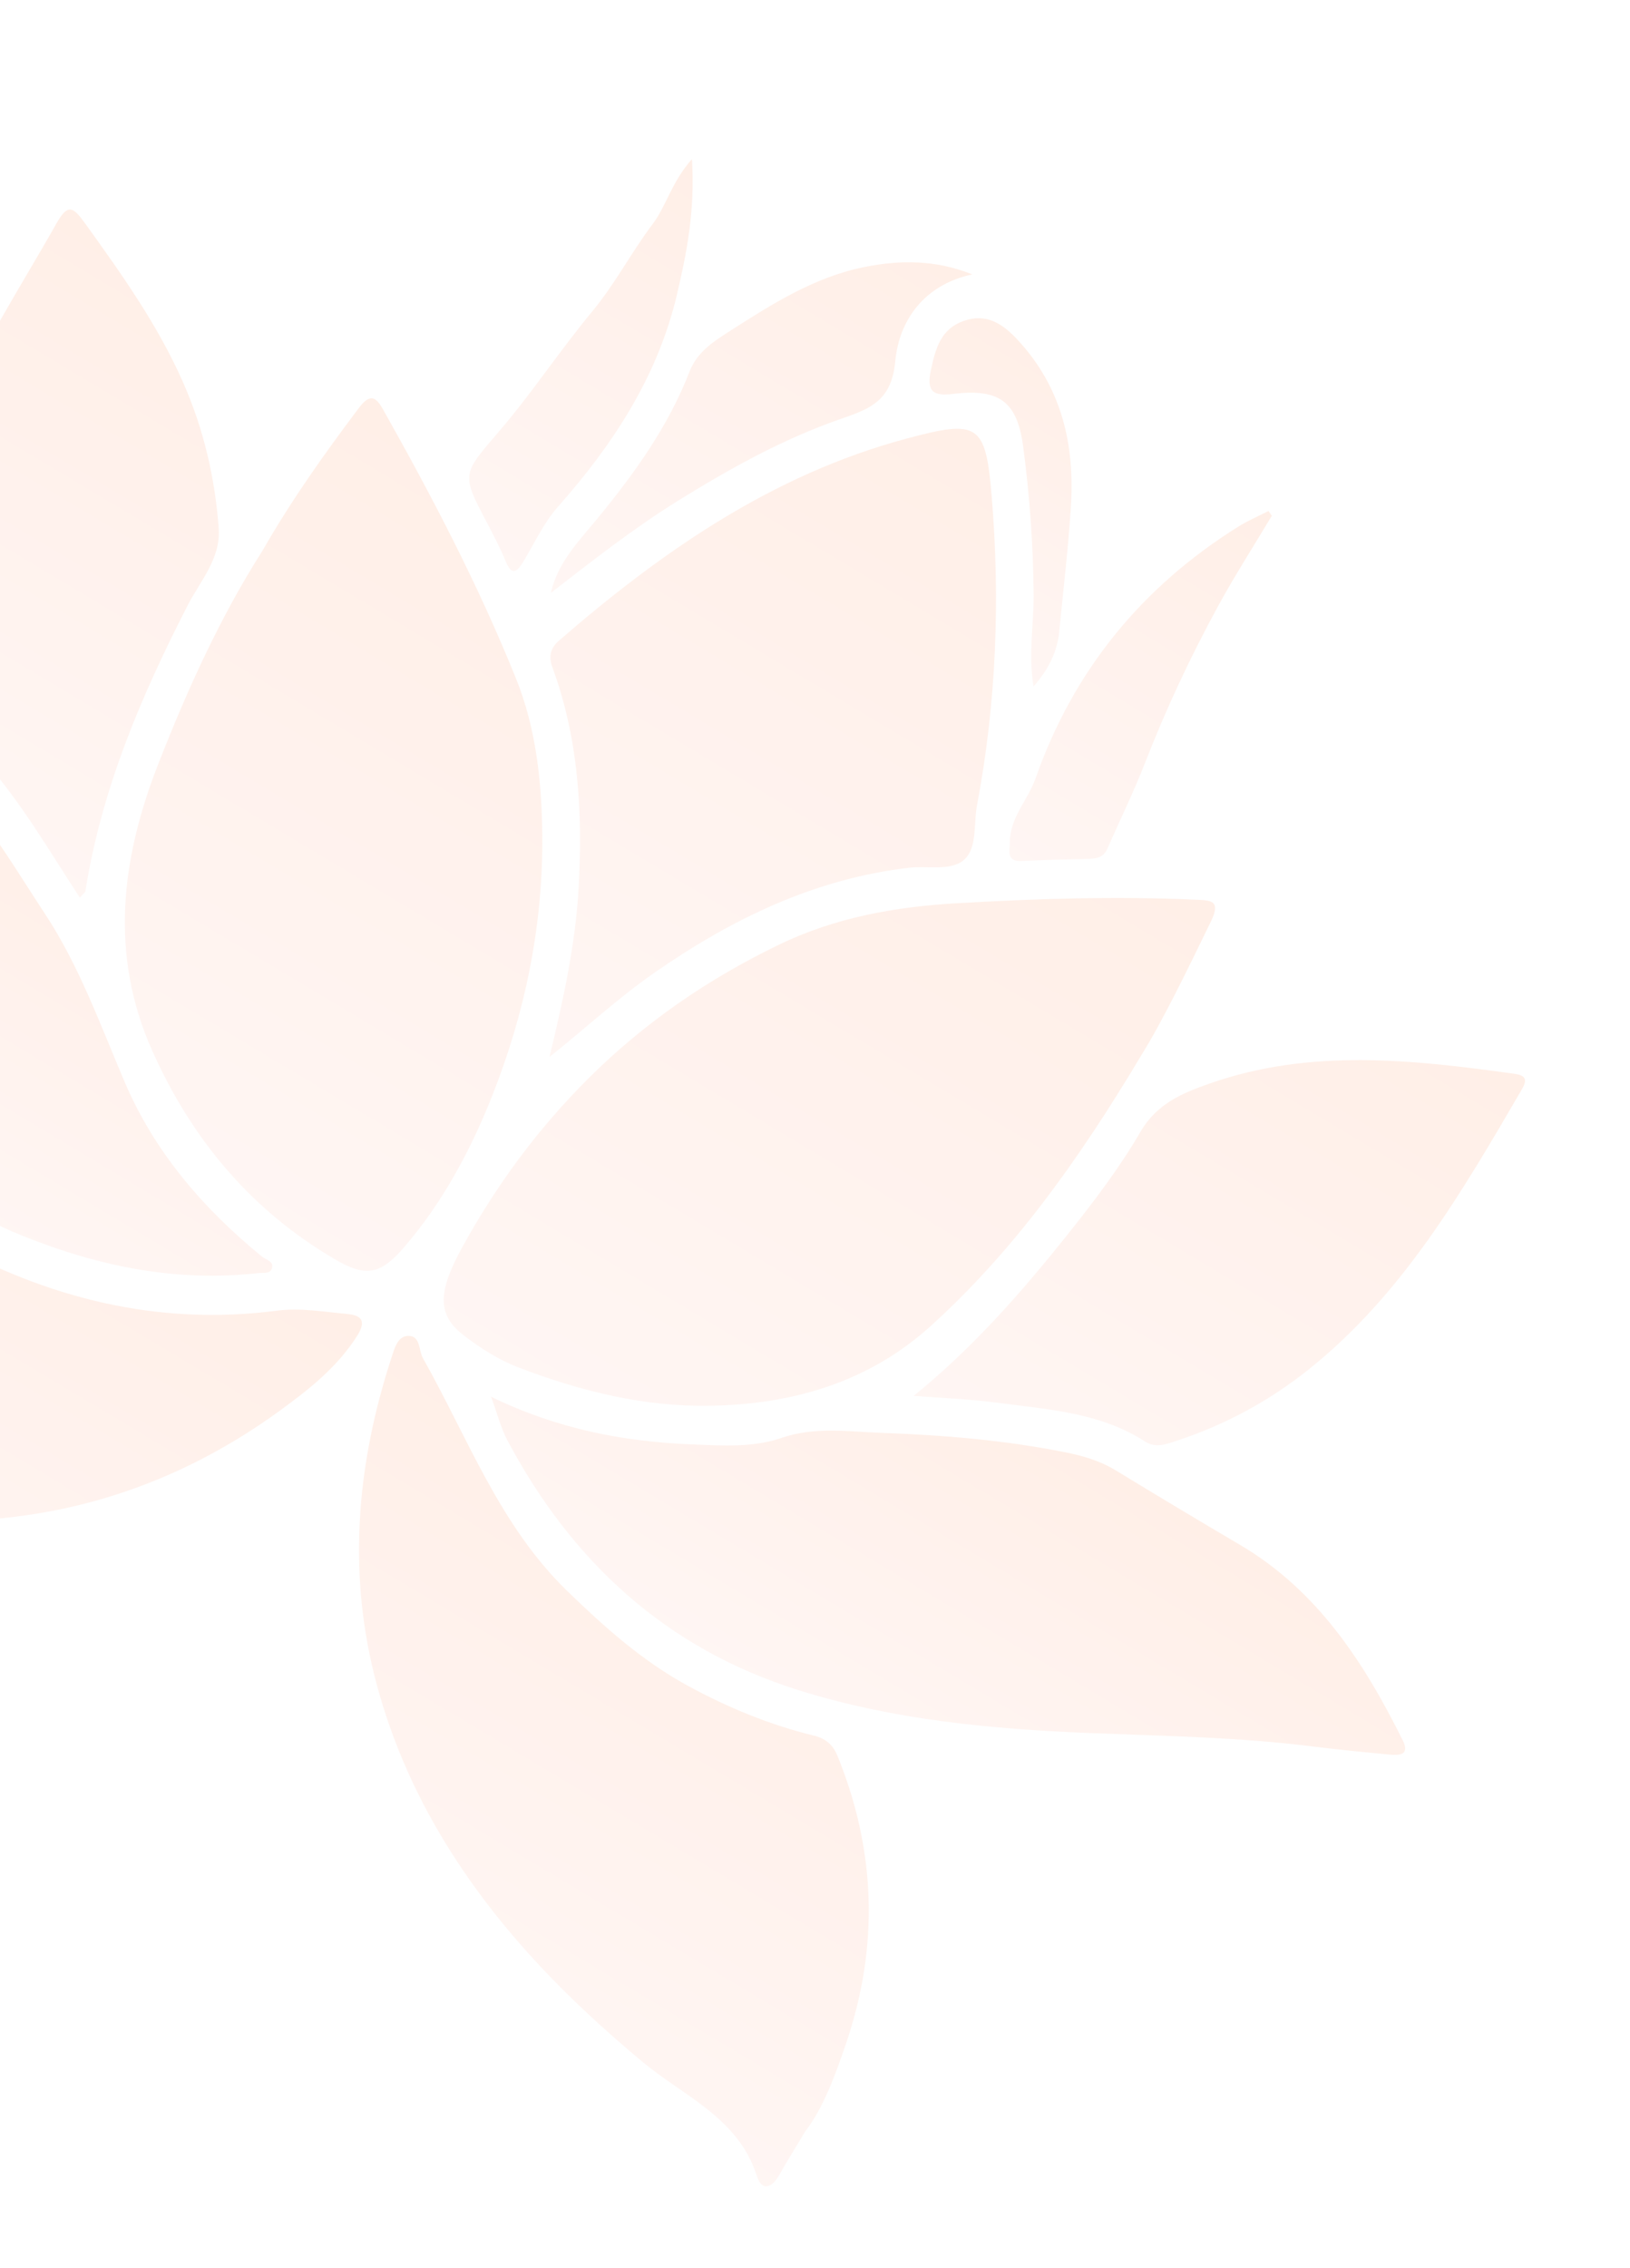<svg width="207" height="288" viewBox="0 0 207 288" fill="none" xmlns="http://www.w3.org/2000/svg">
<g opacity="0.35">
<path d="M33.362 69.879C37.048 63.433 41.208 57.619 45.507 51.887C46.868 50.072 47.628 50.176 48.635 51.968C54.88 63.074 60.791 74.372 65.543 86.19C68.06 92.449 68.809 99.253 68.868 106.05C68.967 117.471 66.713 128.492 62.539 139.055C59.791 146.009 56.255 152.628 51.32 158.367C48.354 161.815 46.504 162.213 42.616 159.946C31.894 153.695 24.316 144.627 19.308 133.358C13.897 121.184 15.386 109.086 20.06 97.108C23.773 87.592 27.983 78.306 33.363 69.88L33.362 69.879Z" fill="url(#paint0_linear_106_103)"/>
<path d="M144.935 134.002C136.668 147.836 128.557 158.942 118.294 168.283C110.375 175.49 100.733 178.316 90.151 178.496C81.689 178.641 73.685 176.62 65.899 173.653C63.374 172.69 60.971 171.175 58.827 169.507C55.591 166.989 55.537 164.171 58.603 158.554C62.956 150.581 68.265 143.358 74.765 136.891C81.887 129.808 89.941 124.299 98.904 119.961C106.044 116.503 113.684 115.138 121.493 114.689C131.579 114.108 141.677 113.779 151.784 114.238C153.705 114.325 155.115 114.257 153.783 117C150.657 123.439 147.525 129.861 144.934 134.001L144.935 134.002Z" fill="url(#paint1_linear_106_103)"/>
<path d="M102.252 270.65C100.898 272.913 99.883 274.524 98.955 276.184C98.016 277.863 96.729 278.241 96.113 276.291C93.786 268.939 86.891 266.2 81.685 261.876C72.417 254.177 64.091 245.767 57.539 235.573C53.168 228.774 49.885 221.526 47.817 213.795C44.092 199.87 45.262 186.045 49.7 172.434C50.07 171.298 50.47 169.627 51.867 169.624C53.415 169.621 53.146 171.453 53.724 172.478C59.415 182.578 63.44 193.679 72.044 202.028C76.745 206.588 81.582 210.905 87.323 214.036C92.388 216.797 97.731 219.012 103.36 220.38C104.894 220.753 105.805 221.605 106.338 222.912C111.227 234.896 111.639 247.063 107.491 259.329C106.078 263.507 104.549 267.675 102.252 270.651L102.252 270.65Z" fill="url(#paint2_linear_106_103)"/>
<path d="M-66.418 171.179C-60.163 160.985 -52.09 152.818 -40.927 148.001C-35.742 145.764 -30.315 144.727 -24.763 144.088C-23.381 143.929 -22.7 144.715 -21.846 145.56C-17.364 149.992 -12.803 154.372 -7.252 157.466C5.944 164.823 19.981 168.395 35.163 166.423C38.142 166.037 41.054 166.564 43.985 166.828C45.826 166.994 46.616 167.629 45.347 169.632C42.849 173.573 39.247 176.413 35.638 179.046C21.151 189.617 4.9 194.202 -13.052 192.954C-27.436 191.955 -40.783 187.624 -53.724 181.545C-57.915 179.576 -62.043 176.991 -67.207 178.146C-68.977 178.541 -70.314 177.428 -68.873 175.256C-67.997 173.935 -67.232 172.541 -66.417 171.18L-66.418 171.179Z" fill="url(#paint3_linear_106_103)"/>
<path d="M-18.408 90.905C-6.457 95.474 -0.847 106.083 5.652 115.938C10.09 122.666 12.734 130.138 15.865 137.461C19.635 146.28 25.824 153.485 33.269 159.554C33.8 159.987 34.839 160.148 34.508 161.103C34.276 161.773 33.456 161.578 32.834 161.648C22.444 162.827 12.568 160.809 2.974 156.959C-11.851 151.008 -21.931 139.679 -30.394 126.804C-37.366 116.198 -43.598 105.107 -50.285 94.308C-52.712 90.387 -55.528 86.71 -58.116 82.886C-58.611 82.155 -59.649 81.407 -59.033 80.415C-58.582 79.688 -57.545 79.823 -56.693 79.775C-45.061 79.113 -34.079 81.148 -24.108 87.485C-22.238 88.673 -20.31 89.768 -18.408 90.906L-18.408 90.905Z" fill="url(#paint4_linear_106_103)"/>
<path d="M62.367 177.358C70.897 181.49 79.286 183.064 87.933 183.405C91.718 183.554 95.62 183.829 99.213 182.589C103.513 181.105 107.801 181.793 112.066 181.943C119.828 182.218 127.576 182.867 135.222 184.392C137.508 184.848 139.686 185.475 141.703 186.706C146.927 189.895 152.179 193.042 157.453 196.146C167.318 201.953 173.207 211.065 178.139 220.975C179.061 222.828 177.75 222.914 176.469 222.791C173.219 222.48 169.968 222.17 166.729 221.761C157.335 220.576 147.874 220.434 138.436 220.056C125.885 219.552 113.458 218.389 101.417 214.611C84.564 209.324 72.601 198.265 64.419 182.856C63.617 181.346 63.201 179.629 62.367 177.357L62.367 177.358Z" fill="url(#paint5_linear_106_103)"/>
<path d="M69.784 134.206C71.508 127.025 73.086 119.962 73.484 112.692C74.007 103.168 73.48 93.759 70.143 84.717C69.593 83.225 70.014 82.188 70.996 81.336C84.06 70.008 98.084 60.278 115.045 55.712C124.247 53.234 125.173 53.765 125.939 63.017C127.025 76.152 126.535 89.275 124.07 102.266C123.622 104.625 124.136 107.663 122.433 109.168C120.759 110.646 117.817 109.903 115.436 110.182C103.411 111.59 92.922 116.692 83.103 123.513C78.434 126.757 74.298 130.626 69.784 134.207L69.784 134.206Z" fill="url(#paint6_linear_106_103)"/>
<path d="M10.141 113.98C6.186 107.956 2.727 101.913 -1.902 96.699C-3.581 94.807 -5.228 92.768 -7.456 91.647C-9.898 90.417 -10.69 88.463 -11.011 86.105C-12.581 74.541 -10.508 63.586 -6.055 52.83C-2.479 44.193 2.608 36.467 7.151 28.401C8.622 25.79 9.275 26.236 10.832 28.399C15.444 34.806 20.002 41.212 23.219 48.478C25.849 54.416 27.299 60.635 27.775 67.086C28.057 70.921 25.418 73.781 23.848 76.839C17.914 88.403 12.889 100.222 10.847 113.15C10.821 113.316 10.599 113.452 10.14 113.979L10.141 113.98Z" fill="url(#paint7_linear_106_103)"/>
<path d="M116.034 177.241C123.508 171.172 129.592 164.239 135.353 157.033C138.756 152.777 142.105 148.403 144.837 143.707C146.945 140.082 150.231 138.772 153.643 137.573C166.382 133.103 179.349 134.543 192.312 136.343C193.986 136.575 193.891 137.257 193.208 138.426C185.667 151.35 178.171 164.306 166.219 173.864C161.151 177.917 155.519 180.949 149.358 182.963C148.091 183.378 146.771 183.913 145.406 183.03C139.71 179.344 133.112 178.976 126.675 178.114C123.152 177.642 119.583 177.52 116.035 177.24L116.034 177.241Z" fill="url(#paint8_linear_106_103)"/>
<path d="M69.957 75.284C70.828 71.401 73.535 68.686 75.877 65.832C80.575 60.108 84.853 54.163 87.553 47.215C88.538 44.679 90.609 43.361 92.761 41.986C98.086 38.582 103.413 35.194 109.721 33.916C114.278 32.994 118.823 32.97 123.467 34.84C117.361 36.155 114.174 40.666 113.692 45.879C113.214 51.042 110.35 51.945 106.584 53.259C99.407 55.763 92.76 59.465 86.309 63.453C80.598 66.982 75.314 71.131 69.957 75.284Z" fill="url(#paint9_linear_106_103)"/>
<path d="M87.871 20.201C88.285 26.681 87.219 32.133 85.939 37.521C83.476 47.89 77.817 56.484 70.836 64.37C69.043 66.394 67.877 68.978 66.455 71.325C65.637 72.674 64.985 73.129 64.215 71.262C63.536 69.618 62.715 68.027 61.883 66.452C58.522 60.086 58.695 60.249 63.443 54.698C67.592 49.847 71.123 44.471 75.202 39.555C78.105 36.056 80.178 32.032 82.903 28.421C84.615 26.154 85.274 23.137 87.872 20.202L87.871 20.201Z" fill="url(#paint10_linear_106_103)"/>
<path d="M161.516 65.489C159.24 69.293 156.838 73.03 154.714 76.917C151.192 83.364 148.081 90.01 145.412 96.868C143.969 100.575 142.207 104.158 140.608 107.805C140.145 108.863 139.26 109.022 138.27 109.051C135.432 109.133 132.59 109.183 129.754 109.324C127.778 109.422 128.245 108.095 128.242 106.97C128.234 103.82 130.538 101.603 131.512 98.828C136.314 85.153 144.999 74.523 157.285 66.853C158.492 66.1 159.817 65.536 161.086 64.885C161.229 65.086 161.374 65.288 161.517 65.489L161.516 65.489Z" fill="url(#paint11_linear_106_103)"/>
<path d="M131.247 87.173C130.576 82.999 131.292 79.261 131.265 75.541C131.218 69.212 130.761 62.93 129.932 56.673C129.182 51.018 126.911 49.301 121.071 50.013C118.523 50.324 117.619 49.756 118.222 46.966C118.808 44.256 119.464 41.806 122.325 40.769C125.233 39.716 127.311 41.08 129.247 43.168C134.86 49.22 136.522 56.514 135.993 64.461C135.644 69.707 135.035 74.937 134.516 80.172C134.264 82.72 133.227 84.913 131.247 87.173Z" fill="url(#paint12_linear_106_103)"/>
</g>
<defs>
<linearGradient id="paint0_linear_106_103" x1="72.004" y1="65.302" x2="22.548" y2="147.941" gradientUnits="userSpaceOnUse">
<stop stop-color="#FFD1BA"/>
<stop offset="1" stop-color="#FFE4DE"/>
</linearGradient>
<linearGradient id="paint1_linear_106_103" x1="129.466" y1="99.929" x2="80.044" y2="182.511" gradientUnits="userSpaceOnUse">
<stop stop-color="#FFD1BA"/>
<stop offset="1" stop-color="#FFE4DE"/>
</linearGradient>
<linearGradient id="paint2_linear_106_103" x1="92.509" y1="193.704" x2="56.745" y2="253.464" gradientUnits="userSpaceOnUse">
<stop stop-color="#FFD1BA"/>
<stop offset="1" stop-color="#FFE4DE"/>
</linearGradient>
<linearGradient id="paint3_linear_106_103" x1="5.638" y1="143.364" x2="-29.268" y2="201.691" gradientUnits="userSpaceOnUse">
<stop stop-color="#FFD1BA"/>
<stop offset="1" stop-color="#FFE4DE"/>
</linearGradient>
<linearGradient id="paint4_linear_106_103" x1="-0.484" y1="101.094" x2="-24.547" y2="141.303" gradientUnits="userSpaceOnUse">
<stop stop-color="#FFD1BA"/>
<stop offset="1" stop-color="#FFE4DE"/>
</linearGradient>
<linearGradient id="paint5_linear_106_103" x1="131.792" y1="180.775" x2="107.977" y2="220.568" gradientUnits="userSpaceOnUse">
<stop stop-color="#FFD1BA"/>
<stop offset="1" stop-color="#FFE4DE"/>
</linearGradient>
<linearGradient id="paint6_linear_106_103" x1="121.549" y1="53.702" x2="72.424" y2="135.787" gradientUnits="userSpaceOnUse">
<stop stop-color="#FFD1BA"/>
<stop offset="1" stop-color="#FFE4DE"/>
</linearGradient>
<linearGradient id="paint7_linear_106_103" x1="28.497" y1="38.207" x2="-9.733" y2="102.087" gradientUnits="userSpaceOnUse">
<stop stop-color="#FFD1BA"/>
<stop offset="1" stop-color="#FFE4DE"/>
</linearGradient>
<linearGradient id="paint8_linear_106_103" x1="174.192" y1="125.192" x2="135.92" y2="189.142" gradientUnits="userSpaceOnUse">
<stop stop-color="#FFD1BA"/>
<stop offset="1" stop-color="#FFE4DE"/>
</linearGradient>
<linearGradient id="paint9_linear_106_103" x1="112.412" y1="28.224" x2="80.48" y2="81.582" gradientUnits="userSpaceOnUse">
<stop stop-color="#FFD1BA"/>
<stop offset="1" stop-color="#FFE4DE"/>
</linearGradient>
<linearGradient id="paint10_linear_106_103" x1="90.293" y1="21.651" x2="61.245" y2="70.188" gradientUnits="userSpaceOnUse">
<stop stop-color="#FFD1BA"/>
<stop offset="1" stop-color="#FFE4DE"/>
</linearGradient>
<linearGradient id="paint11_linear_106_103" x1="159.046" y1="63.664" x2="130.993" y2="110.538" gradientUnits="userSpaceOnUse">
<stop stop-color="#FFD1BA"/>
<stop offset="1" stop-color="#FFE4DE"/>
</linearGradient>
<linearGradient id="paint12_linear_106_103" x1="136.455" y1="46.888" x2="117.331" y2="78.845" gradientUnits="userSpaceOnUse">
<stop stop-color="#FFD1BA"/>
<stop offset="1" stop-color="#FFE4DE"/>
</linearGradient>
</defs>
</svg>
